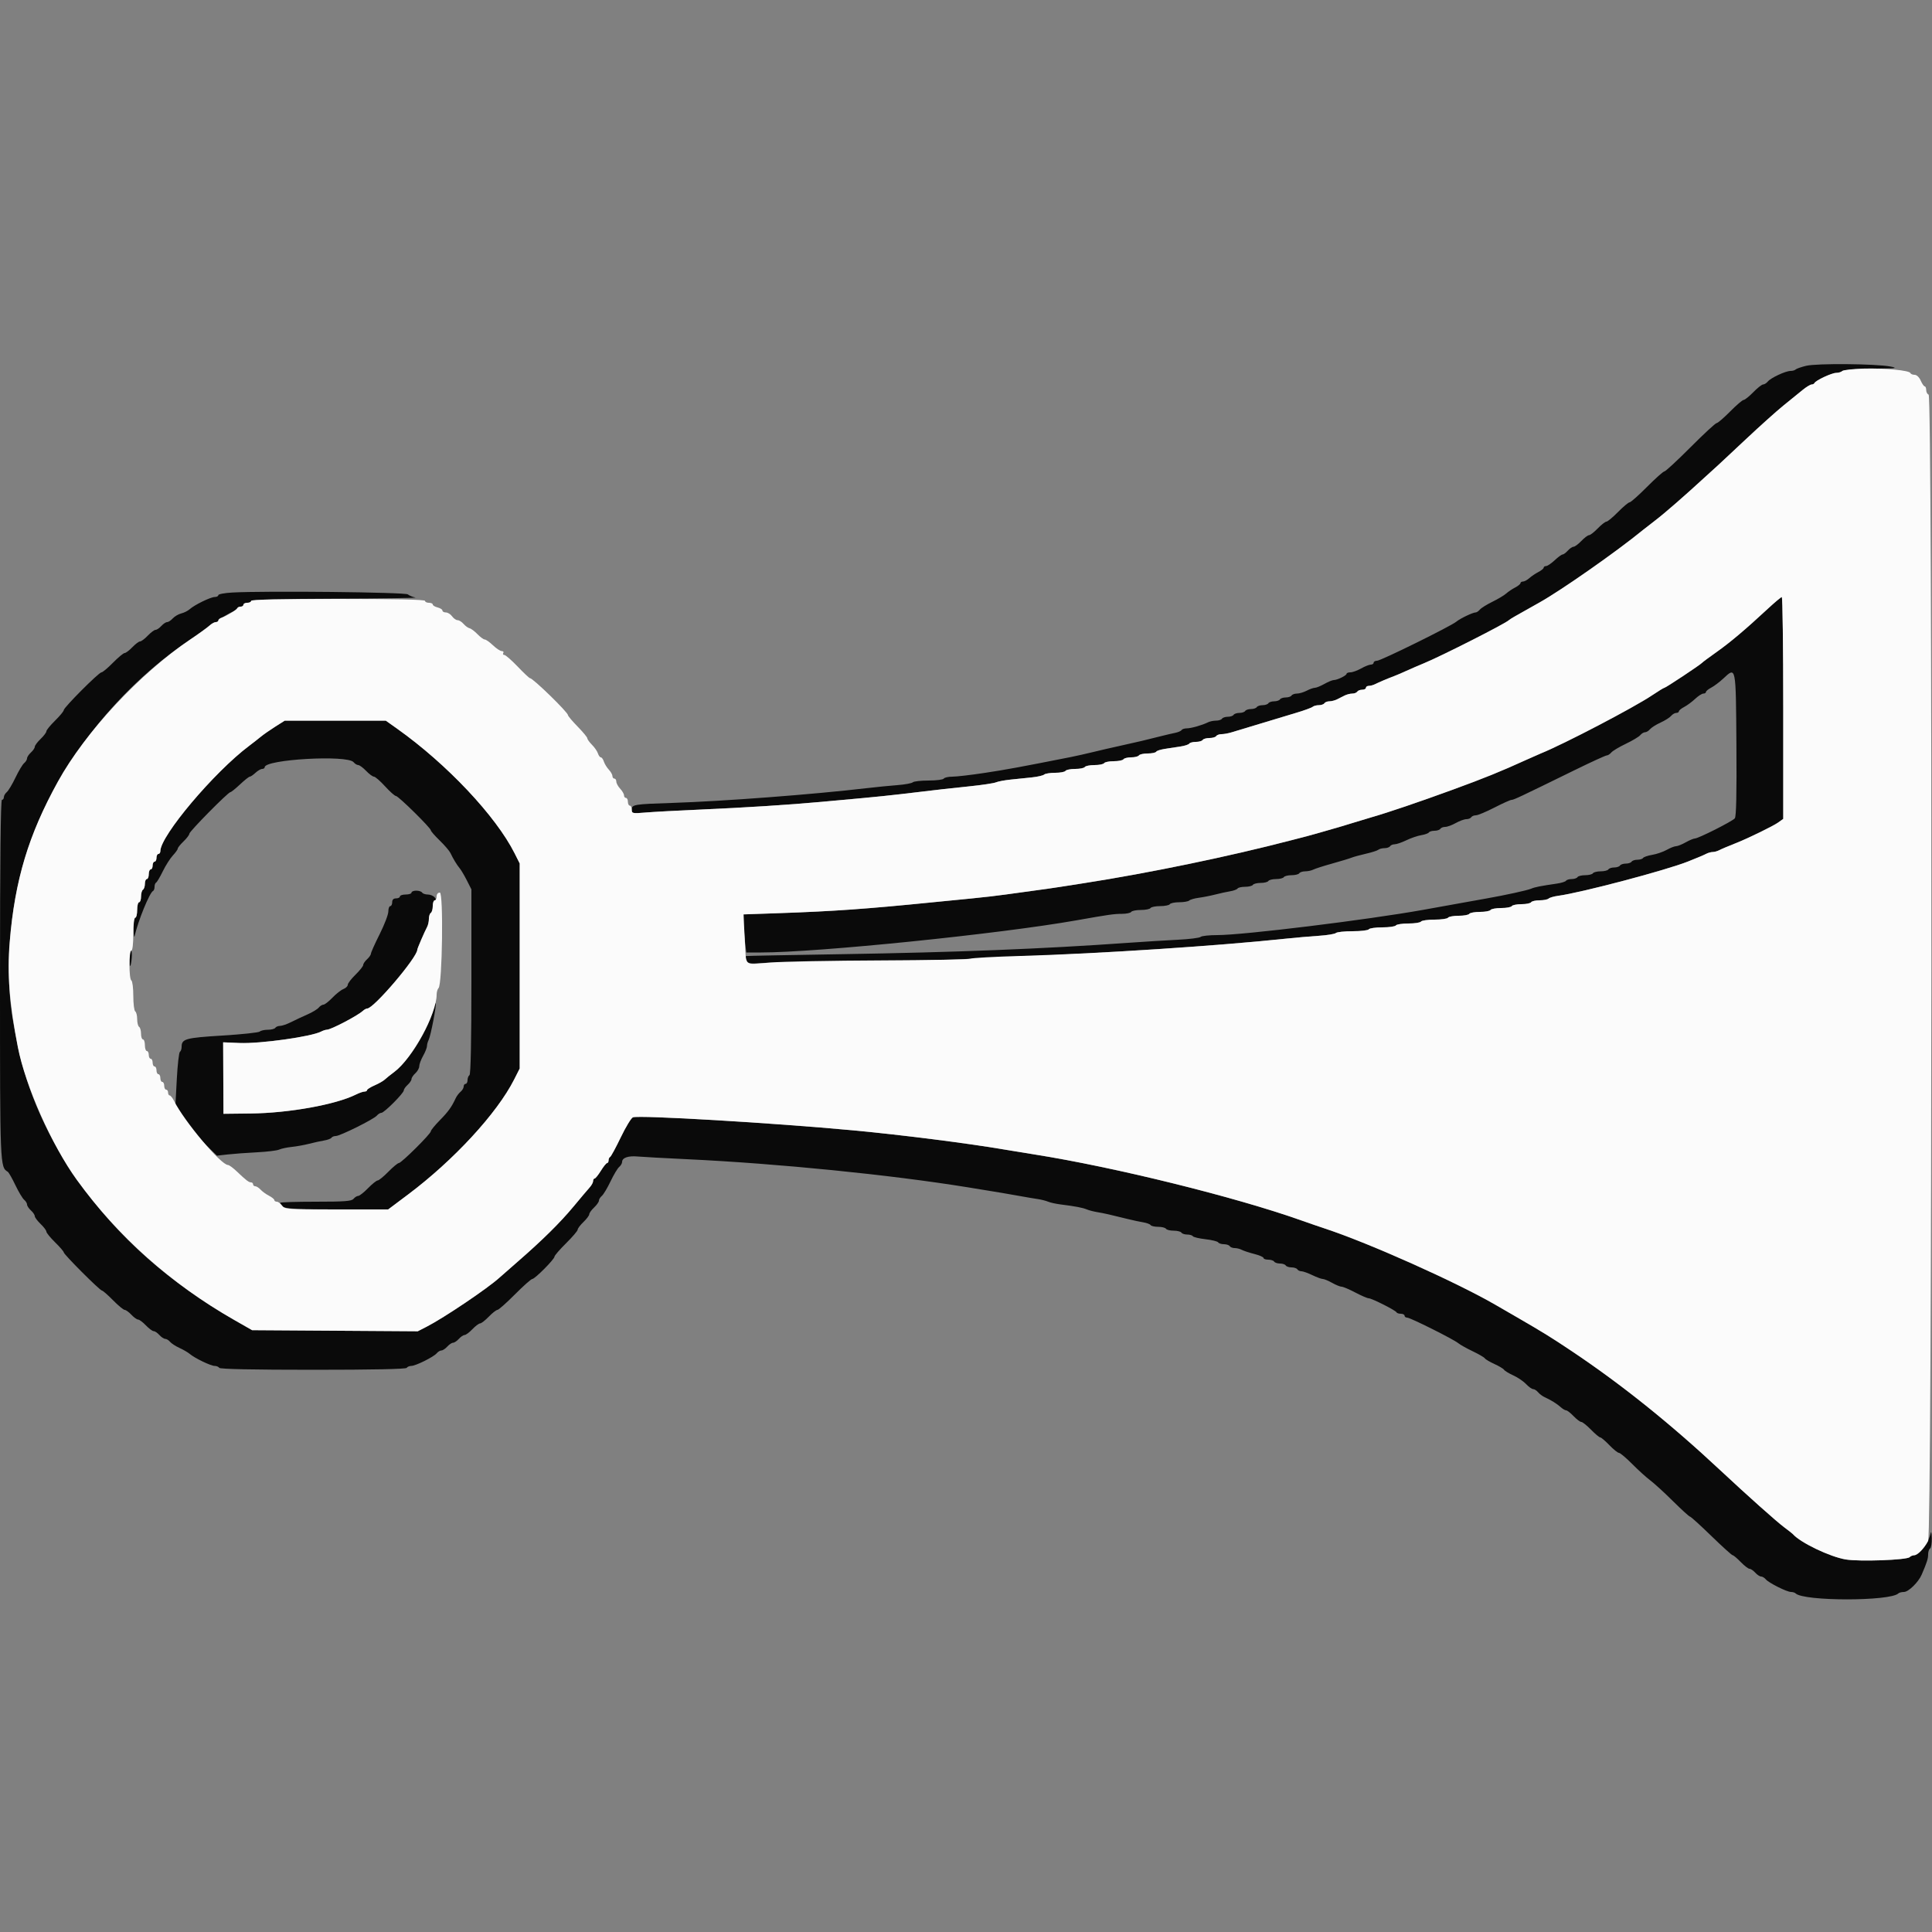 <svg id="svg" version="1.1" xmlns="http://www.w3.org/2000/svg" xmlns:xlink="http://www.w3.org/1999/xlink" width="400" height="400" viewBox="0, 0, 400,400"><rect x="0" y="0" width="400" height="400" fill="#808080" stroke="none"/><g id="svgg"><path id="path0" d="M373.931 75.739 C 372.903 75.992,371.928 76.335,371.764 76.500 C 371.601 76.665,371.127 76.800,370.711 76.800 C 369.693 76.800,366.655 78.211,366.016 78.980 C 365.734 79.321,365.291 79.600,365.032 79.600 C 364.774 79.600,363.859 80.320,363.000 81.200 C 362.141 82.080,361.244 82.800,361.006 82.800 C 360.769 82.800,359.506 83.880,358.200 85.200 C 356.894 86.520,355.637 87.600,355.407 87.600 C 355.176 87.600,352.743 89.850,350.000 92.600 C 347.257 95.350,344.825 97.600,344.597 97.600 C 344.368 97.600,342.750 99.040,341.000 100.800 C 339.250 102.560,337.628 104.000,337.394 104.000 C 337.161 104.000,336.083 104.900,335.000 106.000 C 333.917 107.100,332.834 108.000,332.594 108.000 C 332.353 108.000,331.546 108.630,330.800 109.400 C 330.054 110.170,329.242 110.800,328.996 110.800 C 328.751 110.800,328.032 111.340,327.400 112.000 C 326.768 112.660,326.042 113.200,325.787 113.200 C 325.532 113.200,324.998 113.560,324.600 114.000 C 324.202 114.440,323.714 114.800,323.516 114.800 C 323.318 114.800,322.581 115.339,321.878 115.998 C 321.175 116.657,320.375 117.197,320.100 117.198 C 319.825 117.199,319.600 117.350,319.600 117.532 C 319.600 117.715,319.105 118.120,318.500 118.432 C 317.895 118.745,317.051 119.315,316.625 119.700 C 316.198 120.085,315.613 120.400,315.325 120.400 C 315.036 120.400,314.800 120.550,314.800 120.732 C 314.800 120.915,314.305 121.320,313.700 121.632 C 313.095 121.945,312.261 122.505,311.847 122.879 C 311.433 123.252,310.147 124.021,308.989 124.588 C 307.830 125.155,306.662 125.884,306.392 126.209 C 306.123 126.534,305.726 126.800,305.511 126.800 C 304.921 126.800,302.290 128.058,301.527 128.705 C 300.445 129.622,285.887 136.800,285.108 136.800 C 284.719 136.800,284.400 136.980,284.400 137.200 C 284.400 137.420,284.135 137.600,283.812 137.600 C 283.489 137.600,282.583 137.960,281.800 138.400 C 281.017 138.840,280.021 139.200,279.588 139.200 C 279.155 139.200,278.799 139.335,278.797 139.500 C 278.793 139.856,276.859 140.800,276.132 140.800 C 275.853 140.800,274.983 141.160,274.200 141.600 C 273.417 142.040,272.532 142.400,272.234 142.400 C 271.935 142.400,271.176 142.669,270.546 142.998 C 269.916 143.326,269.006 143.596,268.524 143.598 C 268.042 143.599,267.536 143.780,267.400 144.000 C 267.264 144.220,266.724 144.400,266.200 144.400 C 265.676 144.400,265.136 144.580,265.000 144.800 C 264.864 145.020,264.324 145.200,263.800 145.200 C 263.276 145.200,262.736 145.380,262.600 145.600 C 262.464 145.820,261.924 146.000,261.400 146.000 C 260.876 146.000,260.336 146.180,260.200 146.400 C 260.064 146.620,259.524 146.800,259.000 146.800 C 258.476 146.800,257.936 146.980,257.800 147.200 C 257.664 147.420,257.124 147.600,256.600 147.600 C 256.076 147.600,255.536 147.780,255.400 148.000 C 255.264 148.220,254.724 148.400,254.200 148.400 C 253.676 148.400,253.136 148.580,253.000 148.800 C 252.864 149.020,252.311 149.200,251.771 149.200 C 251.231 149.200,250.477 149.358,250.095 149.551 C 248.939 150.135,246.596 150.800,245.695 150.800 C 245.229 150.800,244.749 150.959,244.629 151.154 C 244.508 151.349,243.913 151.607,243.305 151.729 C 242.697 151.851,241.480 152.134,240.600 152.357 C 237.156 153.232,235.668 153.584,232.200 154.345 C 230.220 154.779,227.520 155.402,226.200 155.728 C 224.880 156.055,222.810 156.518,221.600 156.758 C 211.133 158.829,208.354 159.341,203.864 160.021 C 201.039 160.450,198.035 160.800,197.188 160.800 C 196.340 160.800,195.536 160.980,195.400 161.200 C 195.264 161.420,193.849 161.600,192.256 161.600 C 190.663 161.600,189.189 161.766,188.980 161.969 C 188.771 162.172,187.340 162.434,185.800 162.551 C 184.260 162.668,181.470 162.944,179.600 163.164 C 168.414 164.478,149.758 165.897,139.200 166.235 C 131.238 166.490,130.800 166.564,130.800 167.640 C 130.800 168.421,130.958 168.452,133.700 168.222 C 135.295 168.088,140.380 167.814,145.000 167.613 C 154.193 167.213,163.473 166.622,170.000 166.021 C 172.310 165.808,176.180 165.454,178.600 165.235 C 181.020 165.015,184.530 164.653,186.400 164.429 C 194.473 163.464,196.448 163.239,200.800 162.791 C 203.330 162.531,205.760 162.165,206.200 161.978 C 206.640 161.791,207.990 161.536,209.200 161.410 C 210.410 161.284,212.390 161.080,213.600 160.956 C 214.810 160.831,215.971 160.565,216.180 160.365 C 216.389 160.164,217.413 160.000,218.456 160.000 C 219.499 160.000,220.464 159.820,220.600 159.600 C 220.736 159.380,221.636 159.200,222.600 159.200 C 223.564 159.200,224.464 159.020,224.600 158.800 C 224.736 158.580,225.636 158.400,226.600 158.400 C 227.564 158.400,228.464 158.220,228.600 158.000 C 228.736 157.780,229.636 157.600,230.600 157.600 C 231.564 157.600,232.464 157.420,232.600 157.200 C 232.736 156.980,233.456 156.800,234.200 156.800 C 234.944 156.800,235.664 156.620,235.800 156.400 C 235.936 156.180,236.746 156.000,237.600 156.000 C 238.454 156.000,239.252 155.839,239.374 155.642 C 239.582 155.305,240.145 155.182,244.303 154.567 C 245.239 154.429,246.105 154.155,246.226 153.958 C 246.348 153.761,246.966 153.600,247.600 153.600 C 248.234 153.600,248.864 153.420,249.000 153.200 C 249.136 152.980,249.766 152.800,250.400 152.800 C 251.034 152.800,251.664 152.620,251.800 152.400 C 251.936 152.180,252.429 152.000,252.895 152.000 C 253.362 152.000,254.296 151.832,254.972 151.627 C 260.313 150.007,265.883 148.325,268.400 147.571 C 270.050 147.077,271.571 146.522,271.780 146.337 C 271.989 146.151,272.563 146.000,273.056 146.000 C 273.549 146.000,274.064 145.820,274.200 145.600 C 274.336 145.380,274.799 145.200,275.229 145.200 C 275.659 145.200,276.368 145.020,276.805 144.800 C 277.242 144.580,277.958 144.220,278.395 144.000 C 278.832 143.780,279.541 143.600,279.971 143.600 C 280.401 143.600,280.864 143.420,281.000 143.200 C 281.136 142.980,281.597 142.800,282.024 142.800 C 282.451 142.800,282.800 142.620,282.800 142.400 C 282.800 142.180,283.072 142.000,283.405 142.000 C 283.738 142.000,284.323 141.841,284.705 141.647 C 285.479 141.253,287.376 140.450,288.600 139.997 C 289.040 139.834,290.210 139.333,291.200 138.883 C 292.190 138.432,293.805 137.735,294.789 137.332 C 298.325 135.885,311.697 129.103,312.400 128.400 C 312.510 128.290,313.030 127.958,313.555 127.662 C 314.080 127.367,315.115 126.782,315.855 126.362 C 316.595 125.943,317.875 125.222,318.700 124.760 C 323.298 122.185,334.754 114.160,340.171 109.719 C 340.594 109.371,341.764 108.459,342.771 107.693 C 344.654 106.257,348.778 102.665,352.980 98.800 C 354.295 97.590,355.581 96.420,355.836 96.200 C 356.092 95.980,358.618 93.619,361.450 90.953 C 364.283 88.287,367.794 85.137,369.252 83.953 C 370.711 82.769,372.511 81.308,373.252 80.707 C 373.994 80.106,374.810 79.611,375.067 79.607 C 375.323 79.603,375.593 79.465,375.667 79.300 C 375.905 78.765,379.251 77.200,380.158 77.200 C 380.643 77.200,381.219 77.021,381.438 76.802 C 381.659 76.581,384.413 76.373,387.618 76.335 C 392.532 76.276,393.100 76.209,391.400 75.886 C 388.340 75.305,376.107 75.202,373.931 75.739 M48.100 122.677 C 46.505 122.764,45.200 123.007,45.200 123.218 C 45.200 123.428,44.871 123.600,44.468 123.600 C 43.619 123.600,40.278 125.226,39.281 126.124 C 38.906 126.462,38.118 126.858,37.529 127.005 C 36.941 127.152,36.148 127.616,35.767 128.036 C 35.387 128.456,34.862 128.800,34.600 128.800 C 34.338 128.800,33.798 129.160,33.400 129.600 C 33.002 130.040,32.468 130.400,32.213 130.400 C 31.958 130.400,31.232 130.940,30.600 131.600 C 29.968 132.260,29.248 132.800,29.000 132.800 C 28.752 132.800,28.032 133.340,27.400 134.000 C 26.768 134.660,26.052 135.200,25.810 135.200 C 25.568 135.200,24.483 136.100,23.400 137.200 C 22.317 138.300,21.240 139.200,21.007 139.200 C 20.465 139.200,13.200 146.481,13.200 147.024 C 13.200 147.249,12.390 148.228,11.400 149.200 C 10.410 150.172,9.600 151.165,9.600 151.408 C 9.600 151.651,9.060 152.368,8.400 153.000 C 7.740 153.632,7.200 154.358,7.200 154.613 C 7.200 154.868,6.840 155.402,6.400 155.800 C 5.960 156.198,5.600 156.744,5.600 157.013 C 5.600 157.282,5.328 157.728,4.995 158.004 C 4.662 158.280,3.855 159.628,3.200 161.000 C 2.545 162.372,1.738 163.720,1.405 163.996 C 1.072 164.272,0.800 164.746,0.800 165.049 C 0.800 165.352,0.620 165.600,0.400 165.600 C 0.136 165.600,0.000 178.246,0.000 202.739 C 0.000 241.561,0.002 241.612,1.612 242.608 C 1.811 242.731,2.518 243.970,3.182 245.363 C 3.847 246.755,4.662 248.120,4.995 248.396 C 5.328 248.672,5.600 249.118,5.600 249.387 C 5.600 249.656,5.960 250.202,6.400 250.600 C 6.840 250.998,7.200 251.532,7.200 251.787 C 7.200 252.042,7.740 252.768,8.400 253.400 C 9.060 254.032,9.600 254.749,9.600 254.992 C 9.600 255.235,10.410 256.228,11.400 257.200 C 12.390 258.172,13.200 259.111,13.200 259.288 C 13.200 259.708,20.691 267.200,21.110 267.200 C 21.286 267.200,22.317 268.100,23.400 269.200 C 24.483 270.300,25.570 271.200,25.815 271.200 C 26.060 271.200,26.683 271.650,27.200 272.200 C 27.717 272.750,28.344 273.200,28.595 273.200 C 28.845 273.200,29.568 273.740,30.200 274.400 C 30.832 275.060,31.558 275.600,31.813 275.600 C 32.068 275.600,32.602 275.960,33.000 276.400 C 33.398 276.840,33.944 277.200,34.213 277.200 C 34.482 277.200,34.929 277.473,35.206 277.807 C 35.483 278.141,36.360 278.712,37.155 279.074 C 37.950 279.437,38.906 279.994,39.281 280.312 C 40.326 281.198,43.650 282.800,44.444 282.800 C 44.834 282.800,45.264 282.980,45.400 283.200 C 45.559 283.458,52.463 283.600,64.800 283.600 C 77.137 283.600,84.041 283.458,84.200 283.200 C 84.336 282.980,84.761 282.800,85.145 282.800 C 86.042 282.800,89.787 280.939,90.416 280.181 C 90.681 279.861,91.118 279.600,91.387 279.600 C 91.656 279.600,92.202 279.240,92.600 278.800 C 92.998 278.360,93.538 278.000,93.800 278.000 C 94.062 278.000,94.602 277.640,95.000 277.200 C 95.398 276.760,95.932 276.400,96.187 276.400 C 96.442 276.400,97.168 275.860,97.800 275.200 C 98.432 274.540,99.151 274.000,99.396 274.000 C 99.642 274.000,100.454 273.370,101.200 272.600 C 101.946 271.830,102.751 271.200,102.988 271.200 C 103.225 271.200,104.850 269.760,106.600 268.000 C 108.350 266.240,109.972 264.800,110.204 264.800 C 110.739 264.800,114.800 260.713,114.800 260.175 C 114.800 259.955,115.880 258.706,117.200 257.400 C 118.520 256.094,119.600 254.828,119.600 254.587 C 119.600 254.347,120.140 253.632,120.800 253.000 C 121.460 252.368,122.000 251.645,122.000 251.395 C 122.000 251.144,122.450 250.517,123.000 250.000 C 123.550 249.483,124.000 248.844,124.000 248.579 C 124.000 248.315,124.272 247.872,124.605 247.596 C 124.938 247.320,125.745 245.972,126.400 244.600 C 127.055 243.228,127.862 241.880,128.195 241.604 C 128.528 241.328,128.800 240.860,128.800 240.565 C 128.800 239.707,130.063 239.263,132.002 239.440 C 132.991 239.530,137.580 239.782,142.200 240.000 C 161.021 240.888,184.312 243.219,200.400 245.824 C 206.617 246.830,208.880 247.210,211.200 247.635 C 212.410 247.857,214.030 248.131,214.800 248.244 C 215.570 248.357,216.560 248.605,217.000 248.796 C 217.440 248.986,218.610 249.243,219.600 249.368 C 222.640 249.749,224.165 250.040,225.000 250.395 C 225.440 250.583,226.430 250.839,227.200 250.965 C 228.558 251.187,229.841 251.477,233.600 252.411 C 234.590 252.657,235.987 252.955,236.704 253.073 C 237.421 253.192,238.106 253.449,238.227 253.644 C 238.348 253.840,239.056 254.000,239.800 254.000 C 240.544 254.000,241.264 254.180,241.400 254.400 C 241.536 254.620,242.256 254.800,243.000 254.800 C 243.744 254.800,244.464 254.980,244.600 255.200 C 244.736 255.420,245.276 255.600,245.800 255.600 C 246.324 255.600,246.849 255.756,246.967 255.947 C 247.086 256.138,248.261 256.417,249.579 256.566 C 250.897 256.715,252.082 257.009,252.211 257.218 C 252.341 257.428,252.876 257.600,253.400 257.600 C 253.924 257.600,254.464 257.780,254.600 258.000 C 254.736 258.220,255.199 258.400,255.629 258.400 C 256.059 258.400,256.723 258.566,257.105 258.770 C 257.487 258.973,258.655 259.356,259.700 259.622 C 260.745 259.887,261.600 260.261,261.600 260.452 C 261.600 260.643,262.039 260.800,262.576 260.800 C 263.113 260.800,263.664 260.980,263.800 261.200 C 263.936 261.420,264.476 261.600,265.000 261.600 C 265.524 261.600,266.064 261.780,266.200 262.000 C 266.336 262.220,266.876 262.400,267.400 262.400 C 267.924 262.400,268.464 262.580,268.600 262.800 C 268.736 263.020,269.115 263.200,269.443 263.200 C 269.771 263.200,270.784 263.560,271.694 264.000 C 272.605 264.440,273.581 264.800,273.863 264.800 C 274.145 264.800,275.017 265.160,275.800 265.600 C 276.583 266.040,277.471 266.400,277.772 266.400 C 278.073 266.400,279.345 266.940,280.600 267.600 C 281.855 268.260,283.108 268.800,283.384 268.800 C 284.013 268.800,288.952 271.292,289.133 271.700 C 289.207 271.865,289.612 272.000,290.033 272.000 C 290.455 272.000,290.800 272.180,290.800 272.400 C 290.800 272.620,291.044 272.800,291.342 272.800 C 291.990 272.800,300.996 277.309,301.940 278.106 C 302.303 278.412,303.632 279.155,304.892 279.757 C 306.153 280.359,307.289 281.020,307.416 281.227 C 307.544 281.433,308.437 281.961,309.400 282.400 C 310.363 282.839,311.263 283.379,311.400 283.600 C 311.537 283.821,312.403 284.346,313.324 284.767 C 314.246 285.187,315.436 285.997,315.970 286.566 C 316.503 287.135,317.156 287.600,317.421 287.600 C 317.685 287.600,318.142 287.889,318.435 288.242 C 318.727 288.595,319.335 289.052,319.784 289.259 C 321.148 289.887,322.356 290.636,323.129 291.336 C 323.533 291.701,324.040 292.000,324.257 292.000 C 324.473 292.000,325.168 292.540,325.800 293.200 C 326.432 293.860,327.149 294.400,327.394 294.400 C 327.638 294.400,328.541 295.120,329.400 296.000 C 330.259 296.880,331.120 297.600,331.313 297.600 C 331.505 297.600,332.354 298.320,333.200 299.200 C 334.046 300.080,334.941 300.800,335.191 300.800 C 335.440 300.800,336.670 301.835,337.923 303.100 C 339.177 304.365,340.864 305.894,341.672 306.498 C 342.480 307.102,344.596 309.037,346.374 310.798 C 348.151 312.559,349.740 314.002,349.903 314.004 C 350.066 314.007,352.051 315.807,354.314 318.004 C 356.577 320.202,358.567 322.000,358.736 322.000 C 358.905 322.000,359.654 322.630,360.400 323.400 C 361.146 324.170,361.964 324.800,362.216 324.800 C 362.469 324.800,363.002 325.160,363.400 325.600 C 363.798 326.040,364.344 326.400,364.613 326.400 C 364.882 326.400,365.319 326.661,365.584 326.981 C 366.198 327.721,369.949 329.600,370.812 329.600 C 371.172 329.600,371.599 329.732,371.760 329.894 C 373.411 331.544,391.389 331.544,393.040 329.894 C 393.201 329.732,393.718 329.600,394.188 329.600 C 395.125 329.600,397.190 327.581,397.870 326.000 C 398.946 323.501,399.200 322.698,399.200 321.805 C 399.200 321.278,399.380 320.736,399.600 320.600 C 399.820 320.464,399.979 319.508,399.954 318.476 C 399.928 317.444,399.829 316.960,399.733 317.400 C 399.288 319.442,397.378 322.000,396.298 322.000 C 396.002 322.000,395.583 322.177,395.366 322.394 C 394.768 322.992,384.971 323.344,382.135 322.869 C 378.853 322.319,372.743 319.389,371.200 317.624 C 371.090 317.498,370.280 316.861,369.400 316.208 C 367.832 315.045,361.765 309.631,356.192 304.424 C 345.817 294.727,335.751 286.654,325.400 279.729 C 321.179 276.905,319.402 275.805,314.200 272.797 C 313.540 272.415,311.470 271.218,309.600 270.136 C 301.465 265.430,283.489 257.388,274.400 254.387 C 273.190 253.987,270.940 253.213,269.400 252.666 C 255.756 247.818,230.805 241.650,214.200 239.021 C 212.000 238.672,209.210 238.217,208.000 238.009 C 200.441 236.711,186.666 234.962,176.600 234.023 C 160.095 232.484,132.311 230.842,131.037 231.330 C 130.685 231.466,129.551 233.336,128.516 235.488 C 127.482 237.640,126.493 239.460,126.318 239.533 C 126.143 239.607,126.000 239.922,126.000 240.233 C 126.000 240.545,125.862 240.800,125.694 240.800 C 125.526 240.800,124.944 241.520,124.400 242.400 C 123.856 243.280,123.274 244.000,123.106 244.000 C 122.938 244.000,122.800 244.236,122.800 244.525 C 122.800 244.813,122.484 245.398,122.099 245.825 C 121.713 246.251,120.202 248.040,118.741 249.800 C 115.977 253.131,112.292 256.770,107.198 261.200 C 105.553 262.630,103.846 264.128,103.404 264.529 C 100.937 266.765,91.925 272.837,88.347 274.674 L 86.494 275.625 69.347 275.512 L 52.200 275.400 48.400 273.229 C 43.415 270.381,38.388 266.945,33.805 263.252 C 20.334 252.397,10.219 238.149,5.514 223.400 C 4.231 219.378,3.850 217.770,2.767 211.800 C 0.899 201.495,1.876 188.146,5.302 177.200 C 10.725 159.871,23.504 143.079,39.400 132.394 C 41.160 131.210,42.949 129.918,43.375 129.521 C 43.802 129.125,44.372 128.800,44.642 128.800 C 44.912 128.800,45.193 128.665,45.267 128.500 C 45.434 128.124,47.564 126.825,48.500 126.529 C 48.885 126.407,49.200 126.148,49.200 125.953 C 49.200 125.759,49.470 125.600,49.800 125.600 C 50.130 125.600,50.400 125.420,50.400 125.200 C 50.400 124.980,50.760 124.800,51.200 124.800 C 51.640 124.800,52.000 124.620,52.000 124.400 C 52.000 124.140,58.136 123.981,69.500 123.946 C 79.125 123.916,86.550 123.808,86.000 123.707 C 85.450 123.606,84.747 123.316,84.439 123.062 C 83.885 122.606,55.016 122.301,48.100 122.677 M366.000 126.044 C 361.368 130.344,358.212 133.009,355.377 135.011 C 353.850 136.090,352.510 137.084,352.400 137.220 C 352.090 137.603,344.861 142.400,344.593 142.400 C 344.463 142.400,343.331 143.091,342.078 143.935 C 338.319 146.469,323.740 154.087,319.000 155.994 C 318.560 156.171,317.210 156.767,316.000 157.319 C 310.709 159.730,307.365 161.087,300.800 163.486 C 293.802 166.044,287.390 168.222,284.000 169.192 C 283.010 169.475,281.210 170.019,280.000 170.400 C 278.790 170.781,276.990 171.318,276.000 171.593 C 275.010 171.868,273.750 172.231,273.200 172.400 C 272.650 172.569,271.480 172.893,270.600 173.121 C 269.720 173.348,268.280 173.722,267.400 173.952 C 254.529 177.314,237.900 180.756,224.400 182.853 C 222.970 183.075,220.720 183.427,219.400 183.635 C 218.080 183.843,215.650 184.189,214.000 184.405 C 212.350 184.621,209.740 184.979,208.200 185.201 C 206.660 185.423,203.510 185.788,201.200 186.011 C 198.890 186.235,195.200 186.598,193.000 186.819 C 179.325 188.191,172.641 188.665,161.500 189.052 L 154.000 189.312 154.003 191.156 C 154.005 192.170,154.120 193.945,154.259 195.100 L 154.511 197.200 157.587 197.200 C 169.261 197.200,206.949 193.360,222.800 190.556 C 229.631 189.347,230.631 189.205,232.276 189.202 C 233.198 189.201,234.064 189.020,234.200 188.800 C 234.336 188.580,235.236 188.400,236.200 188.400 C 237.164 188.400,238.064 188.220,238.200 188.000 C 238.336 187.780,239.236 187.600,240.200 187.600 C 241.164 187.600,242.064 187.420,242.200 187.200 C 242.336 186.980,243.211 186.800,244.144 186.800 C 245.077 186.800,246.011 186.638,246.220 186.441 C 246.429 186.244,247.320 185.988,248.200 185.874 C 249.080 185.759,250.610 185.457,251.600 185.204 C 252.590 184.950,253.987 184.645,254.704 184.527 C 255.421 184.408,256.106 184.151,256.227 183.956 C 256.348 183.760,257.056 183.600,257.800 183.600 C 258.544 183.600,259.264 183.420,259.400 183.200 C 259.536 182.980,260.256 182.800,261.000 182.800 C 261.744 182.800,262.464 182.620,262.600 182.400 C 262.736 182.180,263.456 182.000,264.200 182.000 C 264.944 182.000,265.664 181.820,265.800 181.600 C 265.936 181.380,266.656 181.200,267.400 181.200 C 268.144 181.200,268.864 181.020,269.000 180.800 C 269.136 180.580,269.689 180.400,270.229 180.400 C 270.769 180.400,271.523 180.239,271.905 180.042 C 272.287 179.845,274.040 179.283,275.800 178.794 C 277.560 178.304,279.360 177.757,279.800 177.579 C 280.240 177.401,281.590 177.030,282.800 176.755 C 284.010 176.479,285.171 176.107,285.380 175.927 C 285.589 175.747,286.163 175.600,286.656 175.600 C 287.149 175.600,287.664 175.420,287.800 175.200 C 287.936 174.980,288.363 174.800,288.748 174.800 C 289.134 174.800,290.226 174.425,291.174 173.967 C 292.123 173.509,293.511 173.034,294.259 172.913 C 295.007 172.792,295.716 172.536,295.833 172.346 C 295.951 172.156,296.476 172.000,297.000 172.000 C 297.524 172.000,298.064 171.820,298.200 171.600 C 298.336 171.380,298.791 171.200,299.211 171.200 C 299.632 171.200,300.617 170.840,301.400 170.400 C 302.183 169.960,303.168 169.600,303.589 169.600 C 304.009 169.600,304.464 169.420,304.600 169.200 C 304.736 168.980,305.172 168.800,305.568 168.800 C 305.965 168.800,307.689 168.080,309.400 167.200 C 311.111 166.320,312.711 165.601,312.955 165.603 C 313.401 165.607,314.508 165.085,326.015 159.446 C 329.433 157.771,332.426 156.400,332.666 156.400 C 332.906 156.400,333.328 156.128,333.604 155.795 C 333.880 155.462,335.228 154.655,336.600 154.000 C 337.972 153.345,339.320 152.538,339.596 152.205 C 339.872 151.872,340.324 151.600,340.600 151.600 C 340.876 151.600,341.334 151.321,341.616 150.980 C 341.899 150.639,342.882 150.018,343.800 149.600 C 344.718 149.182,345.701 148.561,345.984 148.220 C 346.266 147.879,346.746 147.600,347.049 147.600 C 347.352 147.600,347.600 147.450,347.600 147.268 C 347.600 147.085,348.092 146.680,348.693 146.368 C 349.294 146.055,350.311 145.305,350.952 144.700 C 351.594 144.095,352.362 143.600,352.659 143.600 C 352.957 143.600,353.200 143.450,353.200 143.268 C 353.200 143.085,353.691 142.680,354.291 142.368 C 354.891 142.055,356.013 141.210,356.786 140.489 C 359.445 138.006,359.388 137.719,359.505 154.158 C 359.577 164.338,359.475 169.068,359.175 169.430 C 358.664 170.045,351.618 173.600,350.909 173.600 C 350.642 173.600,349.783 173.960,349.000 174.400 C 348.217 174.840,347.317 175.200,347.000 175.200 C 346.683 175.200,345.821 175.539,345.084 175.953 C 344.347 176.367,342.993 176.832,342.074 176.987 C 341.156 177.143,340.303 177.434,340.178 177.635 C 340.054 177.836,339.524 178.000,339.000 178.000 C 338.476 178.000,337.936 178.180,337.800 178.400 C 337.664 178.620,337.124 178.800,336.600 178.800 C 336.076 178.800,335.536 178.980,335.400 179.200 C 335.264 179.420,334.724 179.600,334.200 179.600 C 333.676 179.600,333.136 179.780,333.000 180.000 C 332.864 180.220,332.144 180.400,331.400 180.400 C 330.656 180.400,329.936 180.580,329.800 180.800 C 329.664 181.020,328.944 181.200,328.200 181.200 C 327.456 181.200,326.736 181.380,326.600 181.600 C 326.464 181.820,325.924 182.000,325.400 182.000 C 324.876 182.000,324.351 182.156,324.233 182.347 C 324.115 182.538,323.249 182.806,322.309 182.944 C 318.862 183.448,317.783 183.662,317.000 183.997 C 316.200 184.339,311.660 185.332,307.700 186.030 C 306.545 186.233,304.610 186.580,303.400 186.800 C 300.601 187.309,297.646 187.841,294.600 188.385 C 282.887 190.476,257.404 193.600,252.062 193.600 C 250.356 193.600,248.789 193.769,248.580 193.975 C 248.371 194.182,246.220 194.449,243.800 194.569 C 241.380 194.689,236.790 194.973,233.600 195.199 C 215.874 196.459,197.947 197.170,174.200 197.553 C 163.420 197.727,154.555 197.899,154.500 197.935 C 153.358 198.678,154.647 199.650,156.500 199.443 C 157.655 199.313,167.330 199.112,178.000 198.996 C 188.670 198.879,198.300 198.695,199.400 198.587 C 200.500 198.478,205.900 198.218,211.400 198.008 C 229.451 197.319,253.032 195.742,266.200 194.344 C 268.180 194.134,271.240 193.868,273.000 193.752 C 274.760 193.636,276.371 193.375,276.580 193.171 C 276.789 192.967,278.353 192.800,280.056 192.800 C 281.759 192.800,283.264 192.620,283.400 192.400 C 283.536 192.180,284.796 192.000,286.200 192.000 C 287.604 192.000,288.864 191.820,289.000 191.600 C 289.136 191.380,290.306 191.200,291.600 191.200 C 292.894 191.200,294.064 191.020,294.200 190.800 C 294.336 190.580,295.596 190.400,297.000 190.400 C 298.404 190.400,299.664 190.220,299.800 190.000 C 299.936 189.780,300.926 189.600,302.000 189.600 C 303.074 189.600,304.064 189.420,304.200 189.200 C 304.336 188.980,305.326 188.800,306.400 188.800 C 307.474 188.800,308.464 188.620,308.600 188.400 C 308.736 188.180,309.726 188.000,310.800 188.000 C 311.874 188.000,312.864 187.820,313.000 187.600 C 313.136 187.380,314.036 187.200,315.000 187.200 C 315.964 187.200,316.864 187.020,317.000 186.800 C 317.136 186.580,317.921 186.400,318.744 186.400 C 319.567 186.400,320.411 186.238,320.620 186.041 C 320.829 185.844,321.720 185.585,322.600 185.467 C 327.360 184.827,344.937 180.183,349.500 178.360 C 351.815 177.435,352.651 177.080,353.295 176.753 C 353.677 176.559,354.264 176.400,354.600 176.400 C 354.936 176.400,355.523 176.241,355.905 176.047 C 356.545 175.721,357.259 175.419,359.700 174.439 C 362.127 173.464,367.123 171.017,368.100 170.325 L 369.200 169.546 369.200 146.573 C 369.200 133.938,369.065 123.607,368.900 123.615 C 368.735 123.623,367.430 124.716,366.000 126.044 M56.978 150.452 C 55.890 151.140,54.537 152.085,53.971 152.552 C 53.406 153.018,52.342 153.850,51.609 154.400 C 44.338 159.852,33.200 173.048,33.200 176.212 C 33.200 176.535,33.020 176.800,32.800 176.800 C 32.580 176.800,32.400 177.160,32.400 177.600 C 32.400 178.040,32.220 178.400,32.000 178.400 C 31.780 178.400,31.600 178.760,31.600 179.200 C 31.600 179.640,31.420 180.000,31.200 180.000 C 30.980 180.000,30.800 180.450,30.800 181.000 C 30.800 181.550,30.620 182.000,30.400 182.000 C 30.180 182.000,30.000 182.439,30.000 182.976 C 30.000 183.513,29.820 184.064,29.600 184.200 C 29.380 184.336,29.200 184.977,29.200 185.624 C 29.200 186.271,29.020 186.800,28.800 186.800 C 28.580 186.800,28.400 187.520,28.400 188.400 C 28.400 189.280,28.220 190.000,28.000 190.000 C 27.774 190.000,27.620 191.002,27.646 192.300 C 27.672 193.565,27.773 194.240,27.872 193.800 C 28.572 190.676,30.988 184.762,31.685 184.467 C 31.858 184.393,32.000 184.003,32.000 183.600 C 32.000 183.197,32.142 182.807,32.315 182.733 C 32.488 182.660,33.112 181.610,33.701 180.400 C 34.291 179.190,35.230 177.713,35.787 177.117 C 36.344 176.522,36.800 175.881,36.800 175.692 C 36.800 175.504,37.340 174.832,38.000 174.200 C 38.660 173.568,39.200 172.856,39.200 172.618 C 39.200 172.142,47.236 164.000,47.706 164.000 C 47.867 164.000,48.763 163.280,49.697 162.400 C 50.631 161.520,51.539 160.800,51.715 160.800 C 51.890 160.800,52.420 160.440,52.892 160.000 C 53.364 159.560,53.987 159.200,54.275 159.200 C 54.564 159.200,54.800 159.041,54.800 158.846 C 54.800 157.222,71.913 156.249,73.200 157.800 C 73.474 158.130,73.912 158.400,74.174 158.400 C 74.436 158.400,75.168 158.940,75.800 159.600 C 76.432 160.260,77.164 160.800,77.427 160.800 C 77.689 160.800,78.723 161.700,79.724 162.800 C 80.725 163.900,81.739 164.800,81.978 164.800 C 82.475 164.800,89.200 171.422,89.200 171.911 C 89.200 172.088,90.027 173.036,91.037 174.017 C 92.047 174.998,93.045 176.160,93.254 176.600 C 93.842 177.837,94.577 179.050,95.179 179.774 C 95.480 180.137,96.147 181.266,96.663 182.285 L 97.600 184.136 97.600 203.244 C 97.600 215.552,97.458 222.441,97.200 222.600 C 96.980 222.736,96.800 223.197,96.800 223.624 C 96.800 224.051,96.620 224.400,96.400 224.400 C 96.180 224.400,96.000 224.648,96.000 224.951 C 96.000 225.254,95.711 225.742,95.358 226.035 C 95.005 226.327,94.548 226.935,94.341 227.384 C 93.513 229.185,92.800 230.172,91.041 231.959 C 90.028 232.987,89.200 234.006,89.200 234.223 C 89.200 234.745,83.101 240.800,82.574 240.800 C 82.350 240.800,81.372 241.610,80.400 242.600 C 79.428 243.590,78.437 244.400,78.198 244.400 C 77.958 244.400,77.059 245.120,76.200 246.000 C 75.341 246.880,74.426 247.600,74.168 247.600 C 73.909 247.600,73.474 247.870,73.200 248.200 C 72.790 248.694,71.397 248.800,65.351 248.800 C 61.308 248.800,58.000 248.903,58.000 249.029 C 58.000 250.254,59.253 250.400,69.754 250.400 L 80.366 250.400 84.483 247.312 C 93.933 240.224,102.910 230.495,106.442 223.511 L 107.600 221.223 107.600 199.998 L 107.600 178.773 106.553 176.687 C 102.681 168.968,92.505 158.169,82.235 150.879 L 79.870 149.200 69.413 149.200 L 58.957 149.200 56.978 150.452 M85.200 184.800 C 85.200 185.020,84.660 185.200,84.000 185.200 C 83.340 185.200,82.800 185.380,82.800 185.600 C 82.800 185.820,82.440 186.000,82.000 186.000 C 81.467 186.000,81.200 186.267,81.200 186.800 C 81.200 187.240,81.020 187.600,80.800 187.600 C 80.580 187.600,80.400 188.103,80.400 188.718 C 80.400 189.333,79.590 191.448,78.601 193.418 C 77.612 195.388,76.802 197.197,76.801 197.438 C 76.800 197.679,76.440 198.202,76.000 198.600 C 75.560 198.998,75.200 199.530,75.200 199.781 C 75.200 200.032,74.480 200.941,73.600 201.800 C 72.720 202.659,72.000 203.600,72.000 203.891 C 72.000 204.182,71.595 204.578,71.100 204.771 C 70.605 204.964,69.580 205.770,68.822 206.561 C 68.063 207.353,67.230 208.000,66.971 208.000 C 66.711 208.000,66.266 208.279,65.984 208.620 C 65.701 208.961,64.644 209.599,63.635 210.038 C 62.626 210.478,61.108 211.189,60.262 211.619 C 59.416 212.048,58.392 212.400,57.986 212.400 C 57.580 212.400,57.136 212.580,57.000 212.800 C 56.864 213.020,56.169 213.200,55.456 213.200 C 54.743 213.200,53.989 213.369,53.780 213.575 C 53.571 213.780,50.091 214.152,46.046 214.400 C 38.391 214.869,37.600 215.089,37.600 216.748 C 37.600 217.191,37.442 217.651,37.249 217.770 C 37.055 217.889,36.768 220.406,36.609 223.363 L 36.321 228.738 38.178 231.608 C 39.199 233.187,41.132 235.556,42.474 236.873 L 44.914 239.267 47.157 239.015 C 48.391 238.876,51.110 238.676,53.200 238.571 C 55.290 238.465,57.360 238.213,57.800 238.010 C 58.240 237.808,59.410 237.558,60.400 237.457 C 61.390 237.355,63.010 237.062,64.000 236.807 C 64.990 236.551,66.387 236.245,67.104 236.127 C 67.821 236.008,68.506 235.751,68.627 235.556 C 68.748 235.360,69.150 235.200,69.521 235.200 C 70.402 235.200,77.400 231.723,78.019 230.977 C 78.282 230.660,78.707 230.400,78.963 230.400 C 79.542 230.400,83.600 226.330,83.600 225.749 C 83.600 225.515,83.960 224.998,84.400 224.600 C 84.840 224.202,85.200 223.662,85.200 223.400 C 85.200 223.138,85.560 222.598,86.000 222.200 C 86.440 221.802,86.800 221.149,86.800 220.750 C 86.800 220.351,87.160 219.383,87.600 218.600 C 88.040 217.817,88.400 216.909,88.400 216.582 C 88.400 216.256,88.558 215.677,88.751 215.295 C 89.188 214.428,90.435 207.901,90.206 207.673 C 90.114 207.581,89.926 208.022,89.788 208.653 C 88.877 212.825,84.694 219.645,81.656 221.913 C 80.855 222.511,79.951 223.236,79.647 223.524 C 79.344 223.812,78.399 224.350,77.547 224.718 C 76.696 225.087,76.000 225.526,76.000 225.694 C 76.000 225.862,75.758 226.000,75.461 226.000 C 75.165 226.000,74.367 226.277,73.687 226.617 C 69.509 228.701,59.815 230.447,51.930 230.536 L 46.265 230.600 46.233 223.200 L 46.200 215.800 49.614 215.940 C 53.897 216.117,64.506 214.626,66.495 213.569 C 66.877 213.366,67.417 213.194,67.695 213.187 C 68.557 213.166,74.023 210.302,75.113 209.300 C 75.412 209.025,75.826 208.800,76.033 208.800 C 77.387 208.800,86.400 198.209,86.400 196.618 C 86.400 196.369,87.850 193.008,88.433 191.905 C 88.635 191.523,88.800 190.769,88.800 190.229 C 88.800 189.689,88.980 189.136,89.200 189.000 C 89.420 188.864,89.600 188.223,89.600 187.576 C 89.600 186.929,89.802 186.400,90.049 186.400 C 90.359 186.400,90.344 186.215,90.000 185.800 C 89.726 185.470,89.085 185.200,88.575 185.200 C 88.065 185.200,87.536 185.020,87.400 184.800 C 87.264 184.580,86.713 184.400,86.176 184.400 C 85.639 184.400,85.200 184.580,85.200 184.800 M26.800 198.400 C 26.800 199.280,26.871 200.000,26.958 200.000 C 27.045 200.000,27.185 199.280,27.269 198.400 C 27.352 197.520,27.281 196.800,27.111 196.800 C 26.940 196.800,26.800 197.520,26.800 198.400 " stroke="none" fill="#0a0a0a" fill-rule="evenodd"></path><path id="path1" d="M385.804 76.316 C 383.607 76.379,381.636 76.604,381.424 76.816 C 381.213 77.027,380.643 77.200,380.158 77.200 C 379.251 77.200,375.905 78.765,375.667 79.300 C 375.593 79.465,375.323 79.603,375.067 79.607 C 374.810 79.611,373.994 80.106,373.252 80.707 C 372.511 81.308,370.711 82.769,369.252 83.953 C 367.794 85.137,364.283 88.287,361.450 90.953 C 358.618 93.619,356.092 95.980,355.836 96.200 C 355.581 96.420,354.295 97.590,352.980 98.800 C 348.778 102.665,344.654 106.257,342.771 107.693 C 341.764 108.459,340.594 109.371,340.171 109.719 C 334.754 114.160,323.298 122.185,318.700 124.760 C 317.875 125.222,316.595 125.943,315.855 126.362 C 315.115 126.782,314.080 127.367,313.555 127.662 C 313.030 127.958,312.510 128.290,312.400 128.400 C 311.697 129.103,298.325 135.885,294.789 137.332 C 293.805 137.735,292.190 138.432,291.200 138.883 C 290.210 139.333,289.040 139.834,288.600 139.997 C 287.376 140.450,285.479 141.253,284.705 141.647 C 284.323 141.841,283.738 142.000,283.405 142.000 C 283.072 142.000,282.800 142.180,282.800 142.400 C 282.800 142.620,282.451 142.800,282.024 142.800 C 281.597 142.800,281.136 142.980,281.000 143.200 C 280.864 143.420,280.401 143.600,279.971 143.600 C 279.541 143.600,278.832 143.780,278.395 144.000 C 277.958 144.220,277.242 144.580,276.805 144.800 C 276.368 145.020,275.659 145.200,275.229 145.200 C 274.799 145.200,274.336 145.380,274.200 145.600 C 274.064 145.820,273.549 146.000,273.056 146.000 C 272.563 146.000,271.989 146.151,271.780 146.337 C 271.571 146.522,270.050 147.077,268.400 147.571 C 265.883 148.325,260.313 150.007,254.972 151.627 C 254.296 151.832,253.362 152.000,252.895 152.000 C 252.429 152.000,251.936 152.180,251.800 152.400 C 251.664 152.620,251.034 152.800,250.400 152.800 C 249.766 152.800,249.136 152.980,249.000 153.200 C 248.864 153.420,248.234 153.600,247.600 153.600 C 246.966 153.600,246.348 153.761,246.226 153.958 C 246.105 154.155,245.284 154.425,244.403 154.558 C 243.521 154.691,242.079 154.909,241.197 155.042 C 240.316 155.175,239.495 155.445,239.374 155.642 C 239.252 155.839,238.454 156.000,237.600 156.000 C 236.746 156.000,235.936 156.180,235.800 156.400 C 235.664 156.620,234.944 156.800,234.200 156.800 C 233.456 156.800,232.736 156.980,232.600 157.200 C 232.464 157.420,231.564 157.600,230.600 157.600 C 229.636 157.600,228.736 157.780,228.600 158.000 C 228.464 158.220,227.564 158.400,226.600 158.400 C 225.636 158.400,224.736 158.580,224.600 158.800 C 224.464 159.020,223.564 159.200,222.600 159.200 C 221.636 159.200,220.736 159.380,220.600 159.600 C 220.464 159.820,219.499 160.000,218.456 160.000 C 217.413 160.000,216.389 160.164,216.180 160.365 C 215.971 160.565,214.810 160.831,213.600 160.956 C 212.390 161.080,210.410 161.284,209.200 161.410 C 207.990 161.536,206.640 161.791,206.200 161.978 C 205.760 162.165,203.330 162.531,200.800 162.791 C 196.448 163.239,194.473 163.464,186.400 164.429 C 184.530 164.653,181.020 165.015,178.600 165.235 C 176.180 165.454,172.310 165.808,170.000 166.021 C 163.473 166.622,154.193 167.213,145.000 167.613 C 140.380 167.814,135.295 168.088,133.700 168.222 C 130.951 168.453,130.800 168.422,130.800 167.633 C 130.800 167.175,130.620 166.800,130.400 166.800 C 130.180 166.800,130.000 166.440,130.000 166.000 C 130.000 165.560,129.820 165.200,129.600 165.200 C 129.380 165.200,129.200 164.964,129.200 164.675 C 129.200 164.387,128.840 163.764,128.400 163.292 C 127.960 162.820,127.600 162.156,127.600 161.817 C 127.600 161.478,127.420 161.200,127.200 161.200 C 126.980 161.200,126.800 160.964,126.800 160.675 C 126.800 160.387,126.462 159.788,126.049 159.345 C 125.636 158.901,125.174 158.147,125.022 157.669 C 124.870 157.191,124.590 156.800,124.400 156.800 C 124.210 156.800,123.938 156.434,123.796 155.987 C 123.654 155.540,123.102 154.738,122.569 154.205 C 122.036 153.672,121.600 153.066,121.600 152.859 C 121.600 152.651,120.700 151.562,119.600 150.439 C 118.500 149.315,117.600 148.252,117.600 148.076 C 117.600 147.474,110.335 140.400,109.716 140.400 C 109.575 140.400,108.429 139.320,107.169 138.000 C 105.909 136.680,104.670 135.600,104.415 135.600 C 104.161 135.600,104.064 135.420,104.200 135.200 C 104.336 134.980,104.193 134.800,103.883 134.800 C 103.573 134.800,102.754 134.260,102.063 133.600 C 101.372 132.940,100.608 132.400,100.364 132.400 C 100.120 132.400,99.442 131.905,98.857 131.300 C 98.271 130.695,97.535 130.144,97.222 130.075 C 96.908 130.006,96.348 129.601,95.978 129.175 C 95.609 128.749,95.052 128.400,94.741 128.400 C 94.431 128.400,93.917 128.040,93.600 127.600 C 93.283 127.160,92.703 126.800,92.312 126.800 C 91.920 126.800,91.600 126.623,91.600 126.408 C 91.600 126.192,91.150 125.902,90.600 125.764 C 90.050 125.626,89.600 125.353,89.600 125.157 C 89.600 124.960,89.240 124.800,88.800 124.800 C 88.360 124.800,88.000 124.620,88.000 124.400 C 88.000 124.139,81.733 124.000,70.000 124.000 C 58.267 124.000,52.000 124.139,52.000 124.400 C 52.000 124.620,51.640 124.800,51.200 124.800 C 50.760 124.800,50.400 124.980,50.400 125.200 C 50.400 125.420,50.145 125.600,49.833 125.600 C 49.522 125.600,49.207 125.735,49.133 125.900 C 48.966 126.276,46.836 127.575,45.900 127.871 C 45.515 127.993,45.200 128.252,45.200 128.447 C 45.200 128.641,44.964 128.800,44.675 128.800 C 44.387 128.800,43.802 129.125,43.375 129.521 C 42.949 129.918,41.160 131.210,39.400 132.394 C 29.012 139.376,17.611 151.609,11.992 161.800 C 5.860 172.921,3.081 182.186,2.003 195.100 C 1.462 201.580,1.942 207.736,3.695 216.800 C 5.236 224.768,10.758 237.201,15.902 244.285 C 24.448 256.054,35.381 265.791,48.400 273.229 L 52.200 275.400 69.347 275.512 L 86.494 275.625 88.347 274.674 C 91.925 272.837,100.937 266.765,103.404 264.529 C 103.846 264.128,105.553 262.630,107.198 261.200 C 112.292 256.770,115.977 253.131,118.741 249.800 C 120.202 248.040,121.713 246.251,122.099 245.825 C 122.484 245.398,122.800 244.813,122.800 244.525 C 122.800 244.236,122.938 244.000,123.106 244.000 C 123.274 244.000,123.856 243.280,124.400 242.400 C 124.944 241.520,125.526 240.800,125.694 240.800 C 125.862 240.800,126.000 240.545,126.000 240.233 C 126.000 239.922,126.143 239.607,126.318 239.533 C 126.493 239.460,127.482 237.640,128.516 235.488 C 129.551 233.336,130.685 231.466,131.037 231.330 C 132.311 230.842,160.095 232.484,176.600 234.023 C 186.666 234.962,200.441 236.711,208.000 238.009 C 209.210 238.217,212.000 238.672,214.200 239.021 C 230.805 241.650,255.756 247.818,269.400 252.666 C 270.940 253.213,273.190 253.987,274.400 254.387 C 283.489 257.388,301.465 265.430,309.600 270.136 C 311.470 271.218,313.540 272.415,314.200 272.797 C 319.402 275.805,321.179 276.905,325.400 279.729 C 335.751 286.654,345.817 294.727,356.192 304.424 C 361.765 309.631,367.832 315.045,369.400 316.208 C 370.280 316.861,371.090 317.498,371.200 317.624 C 372.743 319.389,378.853 322.319,382.135 322.869 C 384.971 323.344,394.768 322.992,395.366 322.394 C 395.583 322.177,396.002 322.000,396.298 322.000 C 396.988 322.000,398.430 320.529,399.200 319.039 C 400.024 317.445,400.123 81.974,399.300 81.700 C 399.025 81.608,398.800 81.188,398.800 80.767 C 398.800 80.345,398.664 80.000,398.498 80.000 C 398.331 80.000,397.956 79.460,397.664 78.800 C 397.353 78.096,396.830 77.600,396.400 77.600 C 395.997 77.600,395.607 77.439,395.533 77.242 C 395.323 76.679,390.182 76.189,385.804 76.316 M369.200 146.573 L 369.200 169.546 368.100 170.325 C 367.123 171.017,362.127 173.464,359.700 174.439 C 357.259 175.419,356.545 175.721,355.905 176.047 C 355.523 176.241,354.936 176.400,354.600 176.400 C 354.264 176.400,353.677 176.559,353.295 176.753 C 352.651 177.080,351.815 177.435,349.500 178.360 C 344.937 180.183,327.360 184.827,322.600 185.467 C 321.720 185.585,320.829 185.844,320.620 186.041 C 320.411 186.238,319.567 186.400,318.744 186.400 C 317.921 186.400,317.136 186.580,317.000 186.800 C 316.864 187.020,315.964 187.200,315.000 187.200 C 314.036 187.200,313.136 187.380,313.000 187.600 C 312.864 187.820,311.874 188.000,310.800 188.000 C 309.726 188.000,308.736 188.180,308.600 188.400 C 308.464 188.620,307.474 188.800,306.400 188.800 C 305.326 188.800,304.336 188.980,304.200 189.200 C 304.064 189.420,303.074 189.600,302.000 189.600 C 300.926 189.600,299.936 189.780,299.800 190.000 C 299.664 190.220,298.404 190.400,297.000 190.400 C 295.596 190.400,294.336 190.580,294.200 190.800 C 294.064 191.020,292.894 191.200,291.600 191.200 C 290.306 191.200,289.136 191.380,289.000 191.600 C 288.864 191.820,287.604 192.000,286.200 192.000 C 284.796 192.000,283.536 192.180,283.400 192.400 C 283.264 192.620,281.759 192.800,280.056 192.800 C 278.353 192.800,276.789 192.967,276.580 193.171 C 276.371 193.375,274.760 193.636,273.000 193.752 C 271.240 193.868,268.180 194.134,266.200 194.344 C 251.960 195.856,227.506 197.450,211.400 197.915 C 205.900 198.074,201.202 198.332,200.960 198.489 C 200.717 198.645,192.347 198.805,182.360 198.843 C 172.372 198.881,162.067 199.079,159.460 199.283 C 153.804 199.724,154.541 200.415,154.197 194.357 L 153.910 189.315 161.455 189.053 C 172.637 188.665,179.309 188.193,193.000 186.819 C 195.200 186.598,198.890 186.235,201.200 186.011 C 203.510 185.788,206.660 185.423,208.200 185.201 C 209.740 184.979,212.350 184.621,214.000 184.405 C 215.650 184.189,218.080 183.843,219.400 183.635 C 220.720 183.427,222.970 183.075,224.400 182.853 C 237.900 180.756,254.529 177.314,267.400 173.952 C 268.280 173.722,269.720 173.348,270.600 173.121 C 271.480 172.893,272.650 172.569,273.200 172.400 C 273.750 172.231,275.010 171.868,276.000 171.593 C 276.990 171.318,278.790 170.781,280.000 170.400 C 281.210 170.019,283.010 169.475,284.000 169.192 C 287.390 168.222,293.802 166.044,300.800 163.486 C 307.365 161.087,310.709 159.730,316.000 157.319 C 317.210 156.767,318.560 156.171,319.000 155.994 C 323.740 154.087,338.319 146.469,342.078 143.935 C 343.331 143.091,344.463 142.400,344.593 142.400 C 344.861 142.400,352.090 137.603,352.400 137.220 C 352.510 137.084,353.850 136.090,355.377 135.011 C 358.212 133.009,361.368 130.344,366.000 126.044 C 367.430 124.716,368.735 123.623,368.900 123.615 C 369.065 123.607,369.200 133.938,369.200 146.573 M82.235 150.879 C 92.505 158.169,102.681 168.968,106.553 176.687 L 107.600 178.773 107.600 199.998 L 107.600 221.223 106.442 223.511 C 102.910 230.495,93.933 240.224,84.483 247.312 L 80.366 250.400 69.671 250.400 C 59.435 250.400,58.952 250.366,58.400 249.600 C 58.083 249.160,57.593 248.800,57.312 248.800 C 57.030 248.800,56.800 248.650,56.800 248.468 C 56.800 248.285,56.305 247.881,55.700 247.570 C 55.095 247.260,54.309 246.689,53.953 246.303 C 53.597 245.916,53.102 245.600,52.853 245.600 C 52.604 245.600,52.400 245.420,52.400 245.200 C 52.400 244.980,52.212 244.800,51.983 244.800 C 51.514 244.800,50.957 244.372,48.992 242.500 C 48.241 241.785,47.438 241.200,47.208 241.200 C 45.753 241.200,38.173 232.190,36.017 227.900 C 35.714 227.295,35.315 226.800,35.132 226.800 C 34.950 226.800,34.800 226.530,34.800 226.200 C 34.800 225.870,34.620 225.600,34.400 225.600 C 34.180 225.600,34.000 225.240,34.000 224.800 C 34.000 224.360,33.820 224.000,33.600 224.000 C 33.380 224.000,33.200 223.640,33.200 223.200 C 33.200 222.760,33.020 222.400,32.800 222.400 C 32.580 222.400,32.400 222.040,32.400 221.600 C 32.400 221.160,32.220 220.800,32.000 220.800 C 31.780 220.800,31.600 220.440,31.600 220.000 C 31.600 219.560,31.420 219.200,31.200 219.200 C 30.980 219.200,30.800 218.840,30.800 218.400 C 30.800 217.960,30.620 217.600,30.400 217.600 C 30.180 217.600,30.000 217.060,30.000 216.400 C 30.000 215.740,29.820 215.200,29.600 215.200 C 29.380 215.200,29.200 214.671,29.200 214.024 C 29.200 213.377,29.020 212.736,28.800 212.600 C 28.580 212.464,28.400 211.744,28.400 211.000 C 28.400 210.256,28.220 209.536,28.000 209.400 C 27.780 209.264,27.600 207.824,27.600 206.200 C 27.600 204.576,27.420 203.136,27.200 203.000 C 26.674 202.675,26.674 196.800,27.200 196.800 C 27.435 196.800,27.600 195.400,27.600 193.400 C 27.600 191.400,27.765 190.000,28.000 190.000 C 28.220 190.000,28.400 189.280,28.400 188.400 C 28.400 187.520,28.580 186.800,28.800 186.800 C 29.020 186.800,29.200 186.271,29.200 185.624 C 29.200 184.977,29.380 184.336,29.600 184.200 C 29.820 184.064,30.000 183.513,30.000 182.976 C 30.000 182.439,30.180 182.000,30.400 182.000 C 30.620 182.000,30.800 181.550,30.800 181.000 C 30.800 180.450,30.980 180.000,31.200 180.000 C 31.420 180.000,31.600 179.640,31.600 179.200 C 31.600 178.760,31.780 178.400,32.000 178.400 C 32.220 178.400,32.400 178.040,32.400 177.600 C 32.400 177.160,32.580 176.800,32.800 176.800 C 33.020 176.800,33.200 176.535,33.200 176.212 C 33.200 173.048,44.338 159.852,51.609 154.400 C 52.342 153.850,53.406 153.018,53.971 152.552 C 54.537 152.085,55.890 151.140,56.978 150.452 L 58.957 149.200 69.413 149.200 L 79.870 149.200 82.235 150.879 M90.400 185.600 C 90.400 186.040,90.220 186.400,90.000 186.400 C 89.780 186.400,89.600 186.929,89.600 187.576 C 89.600 188.223,89.420 188.864,89.200 189.000 C 88.980 189.136,88.800 189.689,88.800 190.229 C 88.800 190.769,88.635 191.523,88.433 191.905 C 87.850 193.008,86.400 196.369,86.400 196.618 C 86.400 198.209,77.387 208.800,76.033 208.800 C 75.826 208.800,75.412 209.025,75.113 209.300 C 74.023 210.302,68.557 213.166,67.695 213.187 C 67.417 213.194,66.877 213.366,66.495 213.569 C 64.506 214.626,53.897 216.117,49.614 215.940 L 46.200 215.800 46.233 223.200 L 46.265 230.600 51.930 230.536 C 59.815 230.447,69.509 228.701,73.687 226.617 C 74.367 226.277,75.165 226.000,75.461 226.000 C 75.758 226.000,76.000 225.862,76.000 225.694 C 76.000 225.526,76.696 225.087,77.547 224.718 C 78.399 224.350,79.344 223.812,79.647 223.524 C 79.951 223.236,80.855 222.511,81.656 221.913 C 85.347 219.158,90.400 209.934,90.400 205.952 C 90.400 205.406,90.580 204.780,90.800 204.560 C 91.581 203.779,91.835 184.800,91.064 184.800 C 90.667 184.800,90.400 185.121,90.400 185.600 " stroke="none" fill="#fbfbfb" fill-rule="evenodd"></path></g></svg>